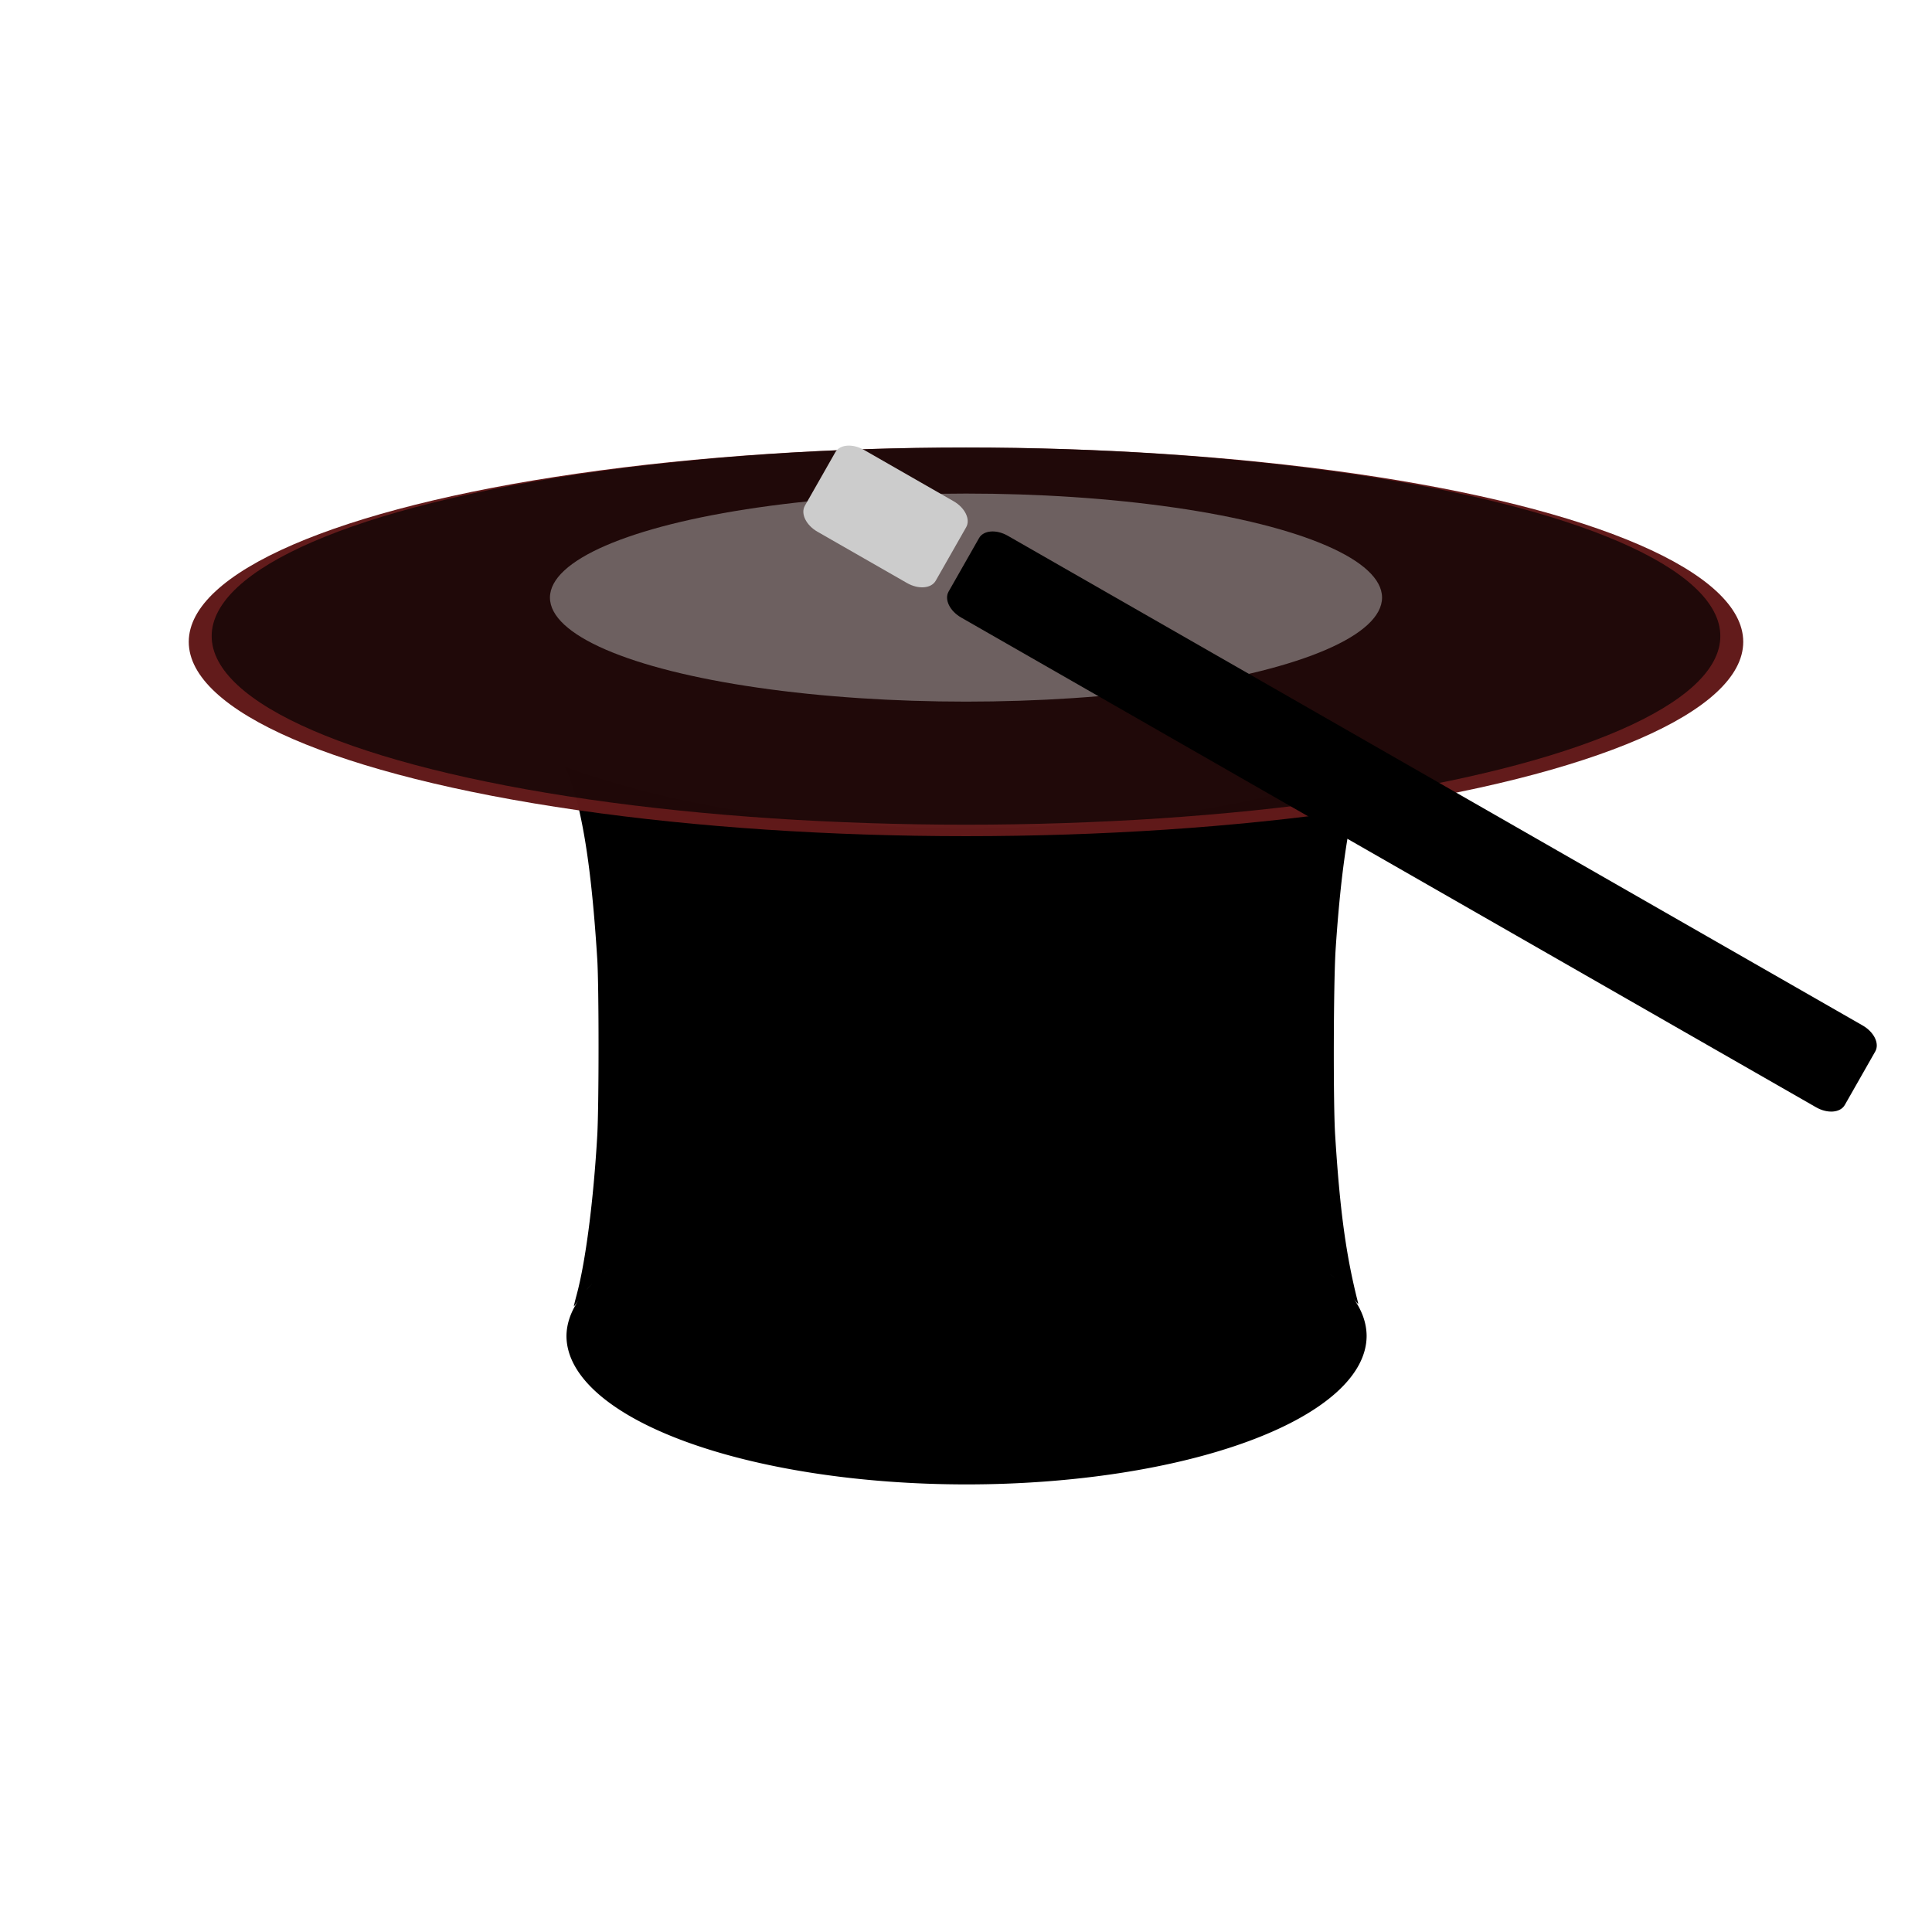 <?xml version="1.0" encoding="UTF-8" standalone="no"?>
<!-- Created with Inkscape (http://www.inkscape.org/) -->

<svg
   xmlns:dc="http://purl.org/dc/elements/1.1/"
   xmlns:cc="http://creativecommons.org/ns#"
   xmlns:rdf="http://www.w3.org/1999/02/22-rdf-syntax-ns#"
   xmlns:svg="http://www.w3.org/2000/svg"
   xmlns="http://www.w3.org/2000/svg"
   xmlns:sodipodi="http://sodipodi.sourceforge.net/DTD/sodipodi-0.dtd"
   xmlns:inkscape="http://www.inkscape.org/namespaces/inkscape"
   width="241.89"
   height="241.89"
   viewBox="0 0 64 64"
   version="1.1"
   id="svg8"
   inkscape:version="0.92.3 (2405546, 2018-03-11)"
   sodipodi:docname="tophat.svg">
  <defs
     id="defs2" />
  <sodipodi:namedview
     id="base"
     pagecolor="#ffffff"
     bordercolor="#666666"
     borderopacity="1.0"
     inkscape:pageopacity="0.0"
     inkscape:pageshadow="2"
     inkscape:zoom="0.98994949"
     inkscape:cx="-389.1639"
     inkscape:cy="211.88835"
     inkscape:document-units="px"
     inkscape:current-layer="layer1"
     showgrid="false"
     units="px"
     inkscape:window-width="2560"
     inkscape:window-height="1385"
     inkscape:window-x="1920"
     inkscape:window-y="27"
     inkscape:window-maximized="1" />
  <g
     inkscape:label="Layer 1"
     inkscape:groupmode="layer"
     id="layer1"
     transform="translate(0,-233)">
    <g
       id="g899"
       transform="translate(0,-9.034)">
      <path
         inkscape:connector-curvature="0"
         id="path815"
         d="m 18.728,267.453 c 5.23e-4,0.015 0.017,0.048 0.048,0.114 0.1,0.211 0.28,0.767 0.373,1.154 0.293,1.213 0.493,2.809 0.636,5.086 0.057,0.909 0.057,4.841 0,5.841 -0.123,2.141 -0.383,4.158 -0.677,5.258 -0.055,0.204 -0.099,0.385 -0.099,0.402 0,0.015 0.079,-0.089 0.166,-0.214 a 13.253,4.923 0 0 0 -0.41,1.191 13.253,4.923 0 0 0 13.253,4.922 13.253,4.923 0 0 0 13.253,-4.922 13.253,4.923 0 0 0 -0.439,-1.245 c 0.102,0.142 0.172,0.216 0.159,0.164 -0.403,-1.578 -0.606,-3.065 -0.763,-5.579 -0.066,-1.06 -0.055,-5.061 0.017,-6.151 0.171,-2.587 0.449,-4.42 0.842,-5.552 0.077,-0.222 0.134,-0.412 0.128,-0.421 -0.007,-0.009 -0.233,0.058 -0.504,0.151 -6.504,2.234 -16.588,2.438 -23.802,0.48 -0.663,-0.18 -1.935,-0.581 -2.137,-0.673 -0.029,-0.013 -0.044,-0.017 -0.044,-0.004 z m 1.476,16.613 a 13.253,4.923 0 0 0 -0.195,0.15 c 0.063,-0.051 0.128,-0.101 0.195,-0.15 z m 23.774,0.108 c 0.087,0.068 0.17,0.136 0.249,0.207 a 13.253,4.923 0 0 0 -0.249,-0.207 z m -24.344,0.373 a 13.253,4.923 0 0 0 -0.206,0.21 c 0.05,-0.059 0.137,-0.145 0.206,-0.21 z m 24.86,0.09 c 0.063,0.066 0.123,0.133 0.179,0.2 a 13.253,4.923 0 0 0 -0.179,-0.2 z"
         style="fill:#000000;fill-opacity:1;stroke:none;stroke-width:1.128;stroke-linecap:round;stroke-linejoin:round;stroke-miterlimit:4;stroke-dasharray:none;stroke-opacity:1;paint-order:fill markers stroke" />
      <ellipse
         style="fill:#611a1a;fill-opacity:0.99;stroke:none;stroke-width:1.797;stroke-linecap:round;stroke-linejoin:round;stroke-miterlimit:4;stroke-dasharray:none;stroke-opacity:1;paint-order:fill markers stroke"
         id="ellipse817"
         cx="32"
         cy="263.296"
         rx="25.747"
         ry="6.437" />
      <ellipse
         ry="6.247"
         rx="24.988"
         cy="263.106"
         cx="32"
         id="ellipse827"
         style="fill:#000000;fill-opacity:0.673;stroke:none;stroke-width:1.744;stroke-linecap:round;stroke-linejoin:round;stroke-miterlimit:4;stroke-dasharray:none;stroke-opacity:1;paint-order:fill markers stroke" />
      <ellipse
         style="fill:#d2d2d2;fill-opacity:0.432;stroke:none;stroke-width:0.962;stroke-linecap:round;stroke-linejoin:round;stroke-miterlimit:4;stroke-dasharray:none;stroke-opacity:1;paint-order:fill markers stroke"
         id="ellipse819"
         cx="32"
         cy="261.83"
         rx="13.782"
         ry="3.446" />
    </g>
    <g
       id="g877"
       transform="matrix(1.722,0.334,0.157,1.399,-64.927,-109.991)">
      <path
         inkscape:connector-curvature="0"
         id="path867"
         d="m 31.692,248.256 1.647,0.821 c 0.211,0.105 0.296,0.359 0.191,0.57 l -0.717,1.438 c -0.105,0.211 -0.359,0.296 -0.57,0.191 l -1.647,-0.821 c -0.211,-0.105 -0.296,-0.359 -0.191,-0.57 l 0.717,-1.438 c 0.105,-0.211 0.359,-0.296 0.57,-0.191 z"
         style="fill:#cccccc;fill-opacity:1;stroke:none;stroke-width:0.675;stroke-linecap:round;stroke-linejoin:round;stroke-miterlimit:4;stroke-dasharray:none;stroke-opacity:1;paint-order:fill markers stroke" />
      <path
         id="rect860"
         d="m 34.329,249.659 15.73,7.84 c 0.211,0.105 0.296,0.359 0.191,0.57 l -0.717,1.438 c -0.105,0.211 -0.359,0.296 -0.57,0.191 l -15.73,-7.84 c -0.211,-0.105 -0.296,-0.359 -0.191,-0.57 l 0.717,-1.438 c 0.105,-0.211 0.359,-0.296 0.57,-0.191 z"
         style="fill:#000000;fill-opacity:1;stroke:none;stroke-width:0.675;stroke-linecap:round;stroke-linejoin:round;stroke-miterlimit:4;stroke-dasharray:none;stroke-opacity:1;paint-order:fill markers stroke"
         inkscape:connector-curvature="0" />
    </g>
  </g>
</svg>
